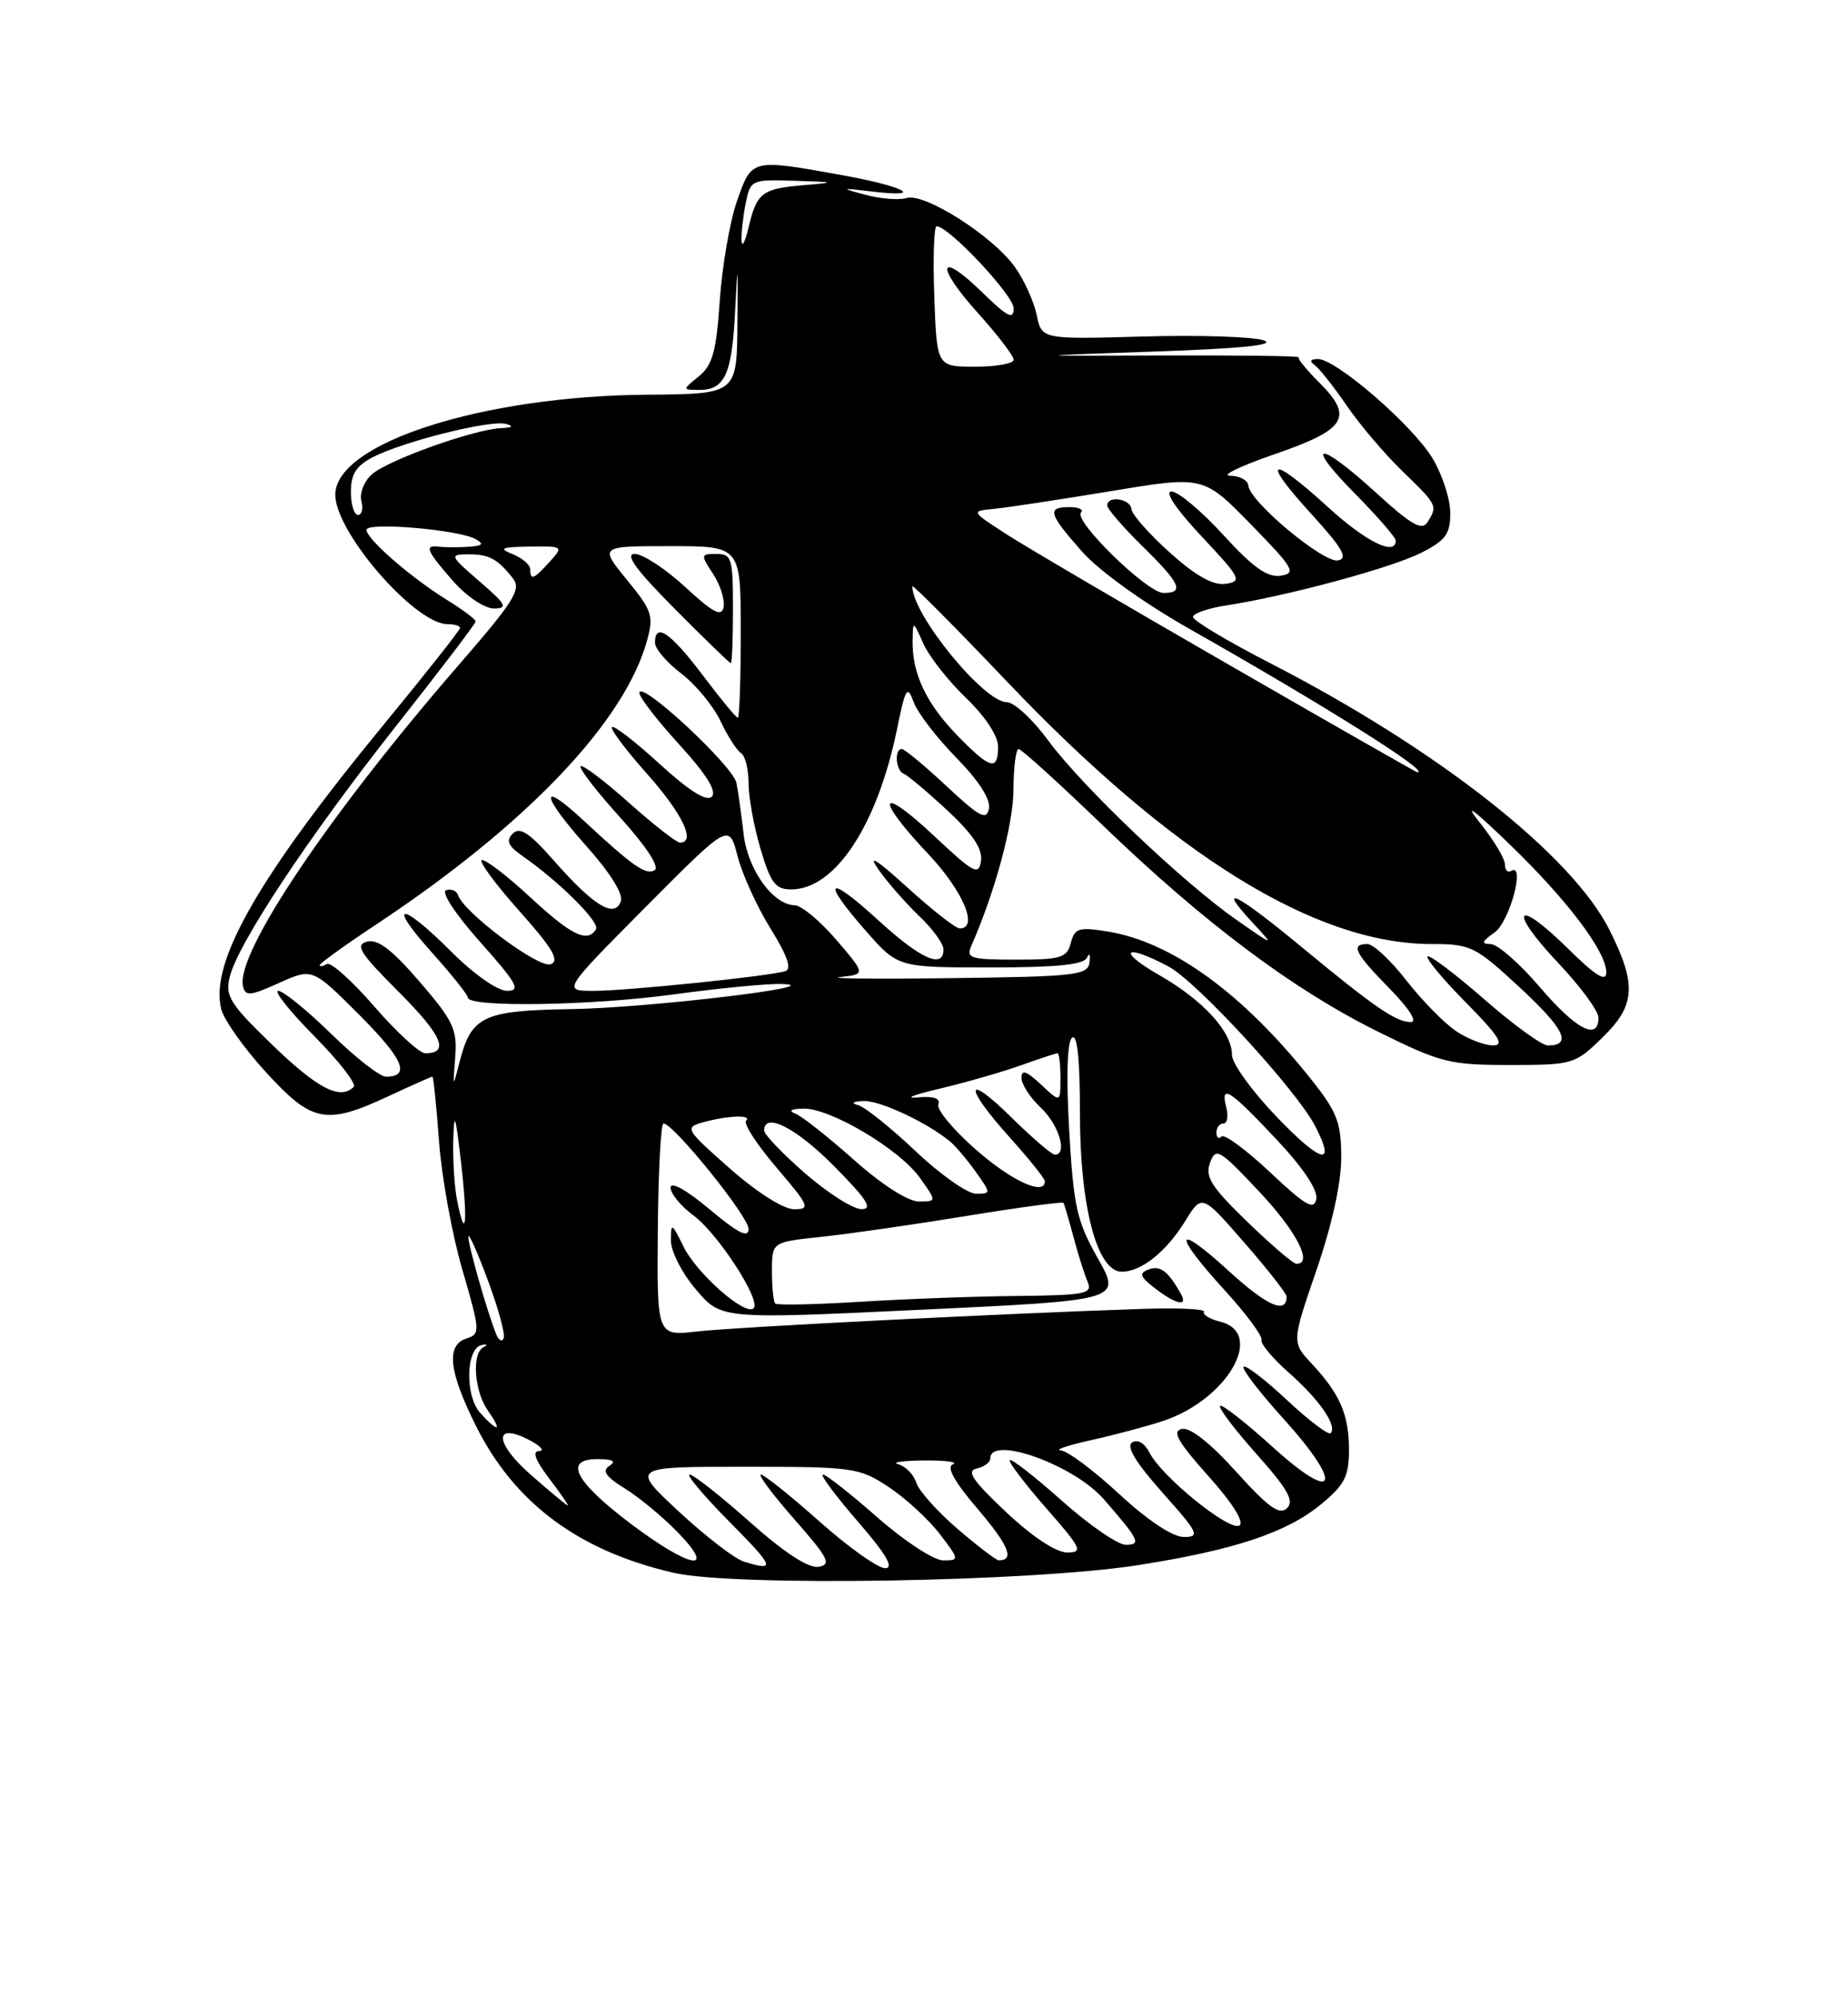 <?xml version="1.0" encoding="UTF-8" standalone="no"?>
<!DOCTYPE svg PUBLIC "-//W3C//DTD SVG 1.1//EN" "http://www.w3.org/Graphics/SVG/1.1/DTD/svg11.dtd" >
<svg xmlns="http://www.w3.org/2000/svg" xmlns:xlink="http://www.w3.org/1999/xlink" version="1.1" viewBox="0 0 237 256">
 <g >
 <path fill="currentColor"
d=" M 146.00 200.60 C 158.34 198.66 165.02 196.44 169.43 192.80 C 172.44 190.32 173.00 189.22 173.00 185.86 C 173.00 181.32 171.86 178.68 168.21 174.77 C 165.66 172.04 165.66 172.04 168.84 162.77 C 170.83 156.99 172.02 151.56 172.01 148.34 C 172.00 143.87 171.49 142.53 168.15 138.34 C 159.38 127.31 150.28 120.71 142.03 119.39 C 138.35 118.80 137.82 118.97 137.33 120.86 C 136.83 122.77 136.06 123.00 130.28 123.00 C 124.47 123.00 123.87 122.82 124.56 121.25 C 127.63 114.26 129.95 105.69 129.97 101.25 C 129.99 98.36 130.28 96.00 130.63 96.00 C 130.98 96.00 135.82 100.39 141.39 105.75 C 154.40 118.27 165.77 126.80 176.66 132.20 C 184.78 136.22 185.88 136.50 193.61 136.50 C 201.69 136.50 201.97 136.42 205.44 133.05 C 209.75 128.88 209.94 126.27 206.44 119.25 C 201.63 109.60 184.37 96.03 162.84 84.97 C 157.43 82.19 153.00 79.54 153.00 79.08 C 153.00 78.63 154.91 77.96 157.25 77.60 C 165.03 76.41 178.45 72.79 182.25 70.86 C 185.42 69.25 186.00 68.46 185.99 65.73 C 185.99 63.95 184.96 60.80 183.70 58.72 C 181.13 54.48 171.32 45.99 169.01 46.02 C 168.06 46.02 167.90 46.30 168.57 46.77 C 169.15 47.17 171.02 49.52 172.72 52.00 C 174.42 54.48 177.66 58.28 179.91 60.45 C 184.36 64.75 184.39 64.83 183.07 66.93 C 182.35 68.06 181.00 67.28 176.50 63.18 C 169.10 56.41 167.07 56.49 173.78 63.28 C 176.65 66.19 179.00 68.89 179.00 69.28 C 179.00 71.33 175.17 69.44 170.31 65.00 C 162.91 58.23 161.59 58.67 168.06 65.75 C 172.16 70.24 172.94 71.57 171.60 71.83 C 169.74 72.20 160.27 64.30 160.10 62.25 C 160.05 61.56 158.99 60.99 157.75 60.98 C 156.51 60.97 159.10 59.72 163.49 58.21 C 172.67 55.04 173.64 53.48 169.20 49.04 C 167.57 47.42 166.38 45.96 166.54 45.79 C 166.70 45.63 158.89 45.53 149.17 45.56 C 131.50 45.63 131.50 45.63 148.00 45.06 C 159.14 44.68 163.72 44.22 162.08 43.63 C 160.76 43.15 153.80 42.93 146.63 43.13 C 133.59 43.50 133.59 43.50 132.95 40.36 C 132.59 38.64 131.34 35.88 130.16 34.23 C 127.35 30.27 118.59 24.69 116.29 25.38 C 115.30 25.67 112.92 25.49 111.00 24.97 C 107.70 24.09 107.76 24.07 111.96 24.56 C 118.85 25.38 115.91 23.86 107.77 22.41 C 96.35 20.36 96.42 20.34 94.52 25.75 C 93.61 28.36 92.61 34.10 92.31 38.50 C 91.86 45.06 91.38 46.81 89.63 48.23 C 87.50 49.96 87.50 49.96 89.63 49.98 C 92.94 50.01 93.87 48.00 94.27 39.96 C 94.61 33.29 94.64 33.46 94.57 41.50 C 94.50 50.50 94.50 50.50 83.00 50.59 C 61.87 50.75 43.00 56.80 43.00 63.42 C 43.00 68.22 53.23 80.00 57.40 80.00 C 58.28 80.00 59.00 80.22 59.00 80.49 C 59.00 80.75 54.64 86.27 49.32 92.74 C 33.13 112.41 26.87 123.35 28.37 129.33 C 28.71 130.71 31.29 134.35 34.10 137.42 C 40.03 143.90 41.78 144.25 49.85 140.49 C 52.79 139.12 55.31 138.00 55.45 138.00 C 55.59 138.00 55.97 141.71 56.30 146.25 C 56.63 150.79 57.97 158.20 59.29 162.73 C 61.59 170.61 61.61 170.99 59.84 171.55 C 57.18 172.39 57.54 175.77 61.04 182.76 C 65.99 192.68 74.23 198.79 86.39 201.59 C 94.25 203.39 132.26 202.76 146.00 200.60 Z  M 95.38 200.15 C 94.22 199.79 90.48 196.91 87.07 193.75 C 80.89 188.00 80.89 188.00 95.46 188.00 C 109.50 188.00 110.19 188.10 113.99 190.61 C 116.16 192.05 119.09 194.75 120.52 196.61 C 123.06 199.94 123.06 200.00 120.95 200.00 C 119.77 200.00 115.99 197.53 112.54 194.50 C 109.10 191.47 105.95 189.00 105.54 189.00 C 105.13 189.00 107.14 191.70 110.00 195.00 C 113.67 199.23 114.70 201.00 113.51 201.00 C 112.59 201.00 108.79 198.30 105.08 195.00 C 101.37 191.70 97.99 189.00 97.58 189.00 C 97.17 189.00 99.11 191.59 101.89 194.75 C 106.26 199.72 106.68 200.54 104.97 200.82 C 103.68 201.03 100.60 199.02 96.16 195.07 C 92.40 191.73 88.93 189.00 88.45 189.00 C 87.96 189.00 90.23 191.70 93.50 195.00 C 99.36 200.92 99.55 201.43 95.38 200.15 Z  M 80.82 195.25 C 73.67 189.84 72.23 186.99 76.68 187.02 C 78.61 187.03 79.08 187.30 78.16 187.88 C 77.16 188.51 77.66 189.25 80.16 190.80 C 82.00 191.94 85.05 194.47 86.95 196.43 C 92.05 201.71 88.47 201.02 80.82 195.25 Z  M 122.81 195.97 C 120.23 193.75 117.84 191.09 117.51 190.04 C 117.18 188.99 116.14 187.93 115.20 187.68 C 114.27 187.43 115.75 187.22 118.50 187.19 C 121.25 187.17 122.92 187.39 122.21 187.68 C 121.34 188.02 122.38 189.90 125.43 193.46 C 129.37 198.08 130.16 200.02 128.08 199.99 C 127.76 199.99 125.39 198.18 122.81 195.97 Z  M 129.00 193.78 C 124.73 189.76 123.89 188.52 125.25 188.23 C 126.21 188.02 127.00 187.44 127.00 186.93 C 127.00 183.91 137.72 187.76 141.55 192.15 C 146.11 197.38 146.41 198.00 144.37 198.00 C 143.34 197.99 139.67 195.46 136.20 192.37 C 132.74 189.29 129.73 186.94 129.51 187.15 C 129.30 187.37 131.38 190.12 134.14 193.27 C 138.72 198.49 138.96 199.00 136.83 198.98 C 135.41 198.97 132.35 196.94 129.00 193.78 Z  M 143.54 191.50 C 140.27 188.47 136.89 185.95 136.04 185.90 C 135.19 185.84 136.97 185.24 140.00 184.57 C 143.03 183.90 147.17 182.79 149.21 182.11 C 157.41 179.37 162.30 170.87 156.51 169.41 C 155.14 169.07 154.19 168.50 154.41 168.14 C 154.63 167.78 151.14 167.61 146.66 167.76 C 129.16 168.33 94.24 170.10 89.38 170.66 C 84.25 171.25 84.25 171.25 84.36 157.62 C 84.43 150.13 84.75 144.00 85.09 144.00 C 86.37 144.00 96.00 155.92 96.00 157.51 C 96.00 158.74 94.67 158.07 91.00 155.00 C 88.03 152.51 86.00 151.38 86.00 152.22 C 86.00 152.99 87.33 154.61 88.96 155.81 C 92.10 158.14 97.64 166.69 96.65 167.68 C 95.61 168.73 89.38 163.26 87.68 159.82 C 86.15 156.72 86.05 156.66 86.04 159.00 C 86.03 160.38 87.48 163.20 89.26 165.29 C 92.50 169.09 92.50 169.09 118.16 167.87 C 143.82 166.66 143.82 166.66 140.79 161.28 C 138.09 156.50 137.68 154.67 137.12 144.87 C 136.72 137.90 136.86 133.53 137.49 133.01 C 138.16 132.45 138.50 135.79 138.50 142.84 C 138.51 154.71 140.71 163.00 143.86 163.00 C 146.37 163.00 149.55 160.46 151.99 156.52 C 154.14 153.03 154.14 153.03 159.57 159.26 C 162.56 162.68 165.00 165.80 165.00 166.18 C 165.00 168.50 162.49 167.39 157.59 162.91 C 150.63 156.55 150.31 157.98 157.03 165.34 C 159.79 168.36 161.93 171.24 161.78 171.72 C 161.62 172.21 163.20 174.10 165.29 175.94 C 169.20 179.38 171.55 182.78 170.65 183.69 C 170.36 183.97 167.84 182.06 165.05 179.45 C 162.26 176.84 159.75 174.91 159.49 175.18 C 159.22 175.45 161.51 178.43 164.58 181.82 C 172.38 190.44 171.44 192.92 163.21 185.46 C 159.75 182.32 156.71 179.95 156.47 180.19 C 156.23 180.44 158.34 183.22 161.15 186.38 C 165.17 190.88 166.01 192.38 165.05 193.31 C 164.09 194.24 162.66 193.21 158.55 188.65 C 155.25 184.99 152.65 182.93 151.59 183.15 C 150.26 183.42 151.00 184.74 154.96 189.18 C 158.09 192.68 159.62 195.12 158.95 195.53 C 157.68 196.31 149.00 189.29 147.44 186.22 C 146.81 184.98 145.91 184.44 145.20 184.88 C 144.39 185.38 145.64 187.44 149.08 191.31 C 153.70 196.48 153.95 197.00 151.83 197.00 C 150.39 197.00 147.21 194.89 143.54 191.50 Z  M 151.40 165.75 C 149.77 162.89 148.77 162.15 147.31 162.71 C 146.03 163.20 146.18 163.63 148.13 165.13 C 150.89 167.25 152.43 167.54 151.40 165.75 Z  M 68.02 188.98 C 63.34 184.87 63.33 182.15 68.00 184.64 C 69.38 185.37 69.88 185.98 69.13 185.99 C 68.22 186.00 68.65 187.16 70.43 189.50 C 71.90 191.43 72.97 192.98 72.80 192.96 C 72.64 192.93 70.49 191.15 68.02 188.98 Z  M 61.58 181.09 C 59.61 178.91 59.75 172.80 61.77 172.40 C 62.48 172.26 62.59 172.38 62.02 172.66 C 60.48 173.43 60.80 178.26 62.56 180.78 C 64.47 183.50 63.92 183.68 61.58 181.09 Z  M 63.63 171.00 C 62.51 168.25 60.02 159.51 60.06 158.50 C 60.09 157.95 61.20 160.43 62.53 164.00 C 63.87 167.57 64.80 170.95 64.60 171.50 C 64.40 172.05 63.96 171.82 63.63 171.00 Z  M 99.42 167.08 C 99.19 166.85 99.00 164.99 99.00 162.93 C 99.00 159.20 99.00 159.20 105.25 158.54 C 108.69 158.18 117.06 156.98 123.85 155.87 C 130.63 154.76 136.28 154.00 136.39 154.18 C 136.50 154.36 137.07 156.30 137.66 158.50 C 138.24 160.70 139.06 163.29 139.47 164.25 C 140.15 165.84 139.34 166.01 130.36 166.11 C 124.94 166.16 115.85 166.50 110.17 166.86 C 104.48 167.21 99.64 167.31 99.42 167.08 Z  M 159.94 156.58 C 155.33 152.11 154.52 150.83 155.18 149.04 C 155.92 147.03 156.36 147.28 161.45 152.69 C 166.28 157.81 168.46 162.04 166.25 161.98 C 165.84 161.97 163.00 159.54 159.94 156.58 Z  M 58.63 153.91 C 58.28 152.17 58.06 148.67 58.13 146.12 C 58.24 142.32 58.41 142.82 59.12 148.93 C 60.01 156.62 59.74 159.43 58.63 153.91 Z  M 93.59 149.76 C 87.94 144.78 87.78 144.52 90.09 143.87 C 93.33 142.97 96.49 142.84 95.68 143.66 C 95.32 144.02 97.08 146.72 99.59 149.66 C 103.81 154.60 103.98 155.00 101.83 154.99 C 100.46 154.98 97.06 152.82 93.59 149.76 Z  M 103.25 150.39 C 100.36 147.87 98.00 145.41 98.00 144.91 C 98.00 142.46 102.12 144.56 107.00 149.50 C 111.21 153.76 111.99 154.99 110.47 154.98 C 109.38 154.96 106.14 152.90 103.25 150.39 Z  M 162.89 150.26 C 159.82 147.37 157.02 145.31 156.66 145.67 C 156.30 146.04 156.00 145.81 156.00 145.17 C 156.00 144.53 156.41 144.00 156.91 144.00 C 157.40 144.00 157.56 143.04 157.25 141.87 C 156.47 138.85 157.75 139.69 163.84 146.19 C 167.16 149.73 169.04 152.56 168.81 153.69 C 168.52 155.16 167.41 154.52 162.89 150.26 Z  M 109.50 148.65 C 106.20 145.72 102.83 143.05 102.00 142.74 C 101.06 142.37 101.44 142.13 103.00 142.09 C 106.43 141.99 115.35 147.28 117.98 150.97 C 120.14 154.00 120.14 154.00 117.82 154.00 C 116.44 153.99 113.07 151.83 109.50 148.65 Z  M 117.41 147.54 C 114.23 144.53 110.93 141.89 110.06 141.65 C 109.09 141.39 109.34 141.19 110.72 141.12 C 112.77 141.01 118.75 143.79 121.80 146.27 C 122.51 146.85 124.00 148.60 125.11 150.16 C 127.12 152.97 127.12 153.00 125.16 153.00 C 124.07 153.00 120.58 150.54 117.41 147.54 Z  M 125.18 147.37 C 122.27 144.83 120.09 142.21 120.34 141.56 C 120.64 140.77 119.75 140.47 117.65 140.66 C 115.92 140.82 117.20 140.31 120.50 139.54 C 123.80 138.76 128.47 137.42 130.88 136.56 C 133.28 135.70 135.42 135.00 135.63 135.00 C 135.83 135.00 136.00 136.43 136.00 138.17 C 136.00 141.35 136.00 141.35 133.50 139.00 C 131.65 137.27 131.00 137.04 131.00 138.15 C 131.00 138.98 132.12 140.71 133.50 142.00 C 135.81 144.17 136.95 148.00 135.28 148.00 C 134.89 148.00 132.42 145.88 129.78 143.29 C 123.73 137.32 123.52 139.14 129.50 145.79 C 131.97 148.54 134.00 151.07 134.00 151.40 C 134.00 153.32 129.76 151.39 125.18 147.37 Z  M 163.73 143.15 C 160.58 139.87 158.00 136.31 158.00 135.23 C 158.00 132.24 154.35 128.24 148.65 124.97 C 143.15 121.82 144.21 120.87 149.86 123.88 C 153.48 125.81 166.26 139.70 168.66 144.32 C 171.40 149.59 169.47 149.13 163.73 143.15 Z  M 35.00 134.00 C 29.52 128.72 28.86 127.68 29.45 125.25 C 30.49 120.96 39.52 107.33 50.75 93.11 C 56.39 85.98 61.00 79.92 61.00 79.65 C 61.00 79.38 59.34 78.14 57.30 76.88 C 52.68 74.02 47.00 69.08 47.00 67.91 C 47.00 66.88 58.81 67.88 61.00 69.10 C 62.14 69.74 61.90 69.97 60.00 70.09 C 58.62 70.17 56.94 70.16 56.25 70.07 C 54.38 69.83 54.69 70.58 58.10 74.47 C 59.86 76.47 62.14 77.99 63.35 77.99 C 65.20 77.97 64.93 77.48 61.50 74.52 C 57.69 71.24 57.62 71.07 60.00 71.05 C 62.71 71.03 63.81 71.62 65.78 74.13 C 66.88 75.54 65.93 77.06 58.92 85.13 C 42.20 104.39 30.23 122.17 31.16 126.40 C 31.46 127.72 32.07 127.67 35.78 125.99 C 40.07 124.07 40.07 124.07 46.07 130.07 C 51.73 135.73 52.71 138.00 49.49 138.00 C 48.72 138.00 45.55 135.53 42.46 132.50 C 39.36 129.47 36.31 127.00 35.69 127.00 C 35.07 127.00 37.15 129.61 40.31 132.81 C 43.47 136.00 45.74 138.92 45.36 139.31 C 43.64 141.03 40.78 139.57 35.00 134.00 Z  M 58.38 135.50 C 58.66 131.95 58.15 130.86 53.83 125.85 C 50.30 121.74 48.45 120.33 47.08 120.69 C 45.49 121.11 46.13 122.13 51.13 127.13 C 56.70 132.70 57.70 135.00 54.54 135.00 C 53.80 135.00 50.86 132.30 48.00 129.00 C 45.14 125.70 42.40 123.25 41.90 123.56 C 41.41 123.87 41.00 123.93 41.00 123.71 C 41.00 123.48 44.26 121.13 48.25 118.49 C 67.53 105.71 80.10 92.54 82.98 82.10 C 83.86 78.94 83.63 78.25 80.40 74.32 C 76.87 70.00 76.87 70.00 85.93 70.00 C 95.00 70.00 95.00 70.00 95.00 81.00 C 95.00 87.05 94.83 92.00 94.62 92.00 C 94.41 92.00 92.37 89.53 90.09 86.50 C 85.97 81.05 84.00 79.72 84.00 82.38 C 84.00 83.14 85.51 84.92 87.36 86.32 C 89.21 87.73 91.47 90.47 92.39 92.40 C 93.30 94.33 94.49 96.19 95.03 96.52 C 95.56 96.85 96.00 98.58 96.00 100.38 C 96.00 102.17 96.69 105.97 97.54 108.82 C 98.83 113.18 99.45 114.00 101.46 114.00 C 107.09 114.00 112.49 105.83 115.03 93.50 C 116.13 88.13 116.35 87.76 117.18 90.00 C 117.69 91.38 120.15 94.58 122.65 97.13 C 125.53 100.07 127.06 102.45 126.83 103.63 C 126.52 105.20 125.64 104.73 121.38 100.75 C 118.58 98.14 116.00 96.00 115.65 96.00 C 114.66 96.00 114.88 98.79 115.89 99.17 C 116.38 99.35 118.88 101.45 121.45 103.83 C 124.73 106.87 126.03 108.80 125.81 110.33 C 125.53 112.28 124.91 111.94 119.75 107.10 C 112.68 100.48 112.14 102.15 119.00 109.41 C 123.50 114.17 125.56 119.00 123.08 119.00 C 122.57 119.00 119.55 116.64 116.37 113.75 C 112.31 110.07 111.21 109.40 112.70 111.50 C 113.86 113.15 116.21 115.82 117.91 117.44 C 119.61 119.05 121.00 120.96 121.00 121.69 C 121.00 124.24 118.09 122.94 112.58 117.90 C 106.05 111.93 105.24 112.72 111.08 119.36 C 115.17 124.00 115.17 124.00 127.00 124.00 C 135.50 124.00 138.99 123.65 139.40 122.75 C 139.71 122.06 139.86 122.32 139.73 123.32 C 139.52 125.00 138.09 125.17 122.00 125.37 C 112.38 125.50 105.97 125.43 107.76 125.23 C 111.03 124.87 111.03 124.87 107.26 120.47 C 105.19 118.05 102.79 116.05 101.92 116.03 C 99.12 115.97 95.86 111.42 95.36 106.85 C 95.09 104.46 94.68 101.53 94.45 100.36 C 94.00 98.14 82.00 87.01 82.00 88.82 C 82.00 89.38 84.32 92.37 87.15 95.47 C 90.60 99.25 91.96 101.44 91.29 102.11 C 90.62 102.78 88.41 101.40 84.61 97.93 C 81.49 95.07 78.73 92.94 78.48 93.19 C 78.23 93.43 80.27 96.15 83.02 99.23 C 87.53 104.30 89.30 108.00 87.20 108.00 C 86.76 108.00 83.81 105.70 80.65 102.88 C 77.49 100.06 74.70 97.96 74.46 98.21 C 74.21 98.46 76.49 101.41 79.52 104.76 C 82.87 108.47 84.61 111.12 83.96 111.53 C 82.84 112.22 81.18 111.05 74.77 105.10 C 69.14 99.87 69.35 101.88 75.11 108.34 C 78.30 111.92 79.98 114.61 79.61 115.56 C 78.79 117.72 76.15 116.11 71.07 110.35 C 67.90 106.74 66.67 105.93 65.76 106.84 C 64.85 107.75 65.15 108.42 67.04 109.74 C 71.82 113.08 76.98 118.23 76.43 119.11 C 75.33 120.89 73.30 119.90 67.99 114.99 C 65.01 112.23 62.22 110.10 61.79 110.24 C 61.37 110.38 63.53 113.31 66.59 116.75 C 70.90 121.58 71.81 123.14 70.62 123.59 C 69.12 124.17 59.49 116.98 58.74 114.73 C 58.55 114.16 57.86 113.88 57.21 114.10 C 56.53 114.33 58.40 117.17 61.59 120.75 C 66.31 126.05 66.84 127.00 65.03 127.00 C 63.81 127.00 60.77 124.87 57.90 122.00 C 51.36 115.46 49.50 115.54 55.41 122.11 C 57.93 124.92 60.00 127.51 60.00 127.86 C 60.01 129.14 75.75 128.91 86.28 127.47 C 92.22 126.66 98.52 126.05 100.28 126.12 C 106.86 126.35 83.12 129.19 73.29 129.34 C 61.92 129.52 60.45 130.22 58.93 136.14 C 58.07 139.50 58.07 139.50 58.38 135.50 Z  M 94.00 78.00 C 94.00 71.54 93.84 71.00 91.88 71.00 C 89.85 71.00 89.83 71.09 91.45 73.56 C 92.37 74.97 92.98 76.87 92.80 77.80 C 92.55 79.12 91.49 78.57 87.88 75.24 C 85.35 72.91 82.44 71.00 81.41 71.00 C 80.08 71.00 81.53 73.00 86.50 78.00 C 90.32 81.85 93.57 85.00 93.72 85.00 C 93.88 85.00 94.00 81.85 94.00 78.00 Z  M 186.78 132.19 C 185.28 131.20 182.40 128.28 180.39 125.70 C 178.38 123.11 176.12 121.00 175.37 121.00 C 173.16 121.00 173.74 122.16 178.21 126.71 C 180.73 129.28 181.82 131.00 180.93 131.00 C 179.03 131.00 176.29 129.12 166.85 121.32 C 158.57 114.47 155.89 113.13 160.56 118.17 C 163.50 121.34 163.50 121.34 158.60 117.92 C 151.70 113.11 138.73 100.76 134.44 94.92 C 132.46 92.22 130.06 90.00 129.12 90.00 C 126.17 90.00 117.00 78.76 117.00 75.15 C 117.00 74.85 122.42 80.30 129.05 87.26 C 150.36 109.66 168.70 121.00 183.60 121.00 C 188.63 121.00 189.18 121.27 194.94 126.60 C 200.65 131.89 201.67 134.00 198.50 134.00 C 197.74 134.00 194.06 131.33 190.33 128.06 C 186.59 124.80 183.33 122.34 183.08 122.59 C 182.82 122.84 185.05 125.51 188.02 128.52 C 192.24 132.79 193.00 134.00 191.47 133.99 C 190.38 133.99 188.27 133.18 186.78 132.19 Z  M 197.46 126.50 C 194.87 123.47 192.04 121.00 191.16 121.00 C 189.92 121.00 190.03 120.67 191.67 119.52 C 193.61 118.16 195.68 110.46 193.79 111.63 C 193.36 111.90 193.00 111.52 193.00 110.79 C 193.00 110.05 191.56 107.67 189.81 105.48 C 187.66 102.79 188.82 103.61 193.38 108.00 C 200.92 115.24 206.00 121.94 206.00 124.64 C 206.00 125.93 204.63 125.08 201.02 121.52 C 194.33 114.93 193.34 116.55 199.84 123.43 C 202.68 126.43 205.00 129.58 205.00 130.44 C 205.00 133.46 202.11 131.95 197.46 126.50 Z  M 82.81 116.25 C 93.50 105.50 93.50 105.50 94.59 109.74 C 95.19 112.07 97.10 116.25 98.82 119.02 C 100.95 122.44 101.57 124.20 100.73 124.47 C 98.68 125.12 80.44 127.00 76.14 127.00 C 72.13 127.00 72.13 127.00 82.81 116.25 Z  M 157.49 85.14 C 144.28 77.54 131.46 70.02 128.99 68.42 C 124.50 65.51 124.50 65.51 127.50 65.22 C 129.15 65.06 135.86 64.04 142.42 62.96 C 154.34 60.98 154.34 60.98 160.42 67.21 C 165.93 72.85 166.29 73.47 164.24 73.79 C 162.55 74.05 160.71 72.75 156.89 68.57 C 154.09 65.51 151.10 63.00 150.25 63.00 C 149.31 63.00 150.80 65.23 154.10 68.75 C 159.12 74.09 159.34 74.52 157.18 74.83 C 155.58 75.06 153.38 73.83 150.03 70.83 C 147.38 68.45 145.16 65.94 145.10 65.25 C 144.99 63.91 142.00 63.47 142.00 64.79 C 142.00 65.23 144.03 67.57 146.50 70.00 C 151.41 74.81 151.94 76.00 149.21 76.00 C 147.13 76.00 137.62 66.72 138.64 65.69 C 139.02 65.31 138.36 65.00 137.17 65.00 C 134.22 65.00 134.45 65.81 138.78 70.71 C 140.95 73.16 146.66 77.27 152.50 80.58 C 170.02 90.50 183.75 99.14 181.75 98.98 C 181.61 98.97 170.69 92.74 157.49 85.14 Z  M 122.76 94.25 C 118.79 90.16 116.98 86.35 117.04 82.18 C 117.08 79.50 117.08 79.50 118.42 82.50 C 119.16 84.15 121.62 87.28 123.88 89.45 C 126.36 91.83 128.00 94.32 128.00 95.70 C 128.00 98.88 126.99 98.60 122.76 94.25 Z  M 68.00 72.97 C 68.00 72.40 66.99 71.53 65.75 71.03 C 63.89 70.28 64.25 70.12 67.90 70.06 C 72.25 70.00 72.28 70.03 70.50 72.00 C 68.45 74.27 68.00 74.44 68.00 72.97 Z  M 45.00 63.03 C 45.00 60.78 45.69 59.70 47.79 58.61 C 51.67 56.60 62.85 53.80 64.85 54.33 C 65.95 54.62 65.74 54.81 64.22 54.88 C 60.67 55.06 49.71 58.99 47.69 60.80 C 46.69 61.69 46.09 63.23 46.34 64.21 C 46.60 65.19 46.40 66.00 45.91 66.00 C 45.41 66.00 45.00 64.66 45.00 63.03 Z  M 119.82 38.00 C 119.64 33.05 119.78 29.00 120.11 29.00 C 121.68 29.00 130.00 37.86 130.00 39.52 C 130.00 41.03 129.21 40.63 126.02 37.52 C 120.34 31.98 119.85 33.93 125.37 40.07 C 127.92 42.90 130.00 45.62 130.00 46.11 C 130.00 46.60 127.78 47.00 125.07 47.00 C 120.14 47.00 120.14 47.00 119.82 38.00 Z  M 95.10 30.88 C 95.05 29.98 95.28 27.84 95.62 26.12 C 96.24 23.04 96.33 23.00 101.88 23.17 C 107.24 23.34 107.30 23.37 103.00 23.74 C 97.72 24.19 97.05 24.71 96.00 29.16 C 95.56 31.00 95.16 31.77 95.10 30.88 Z "/>
</g>
</svg>